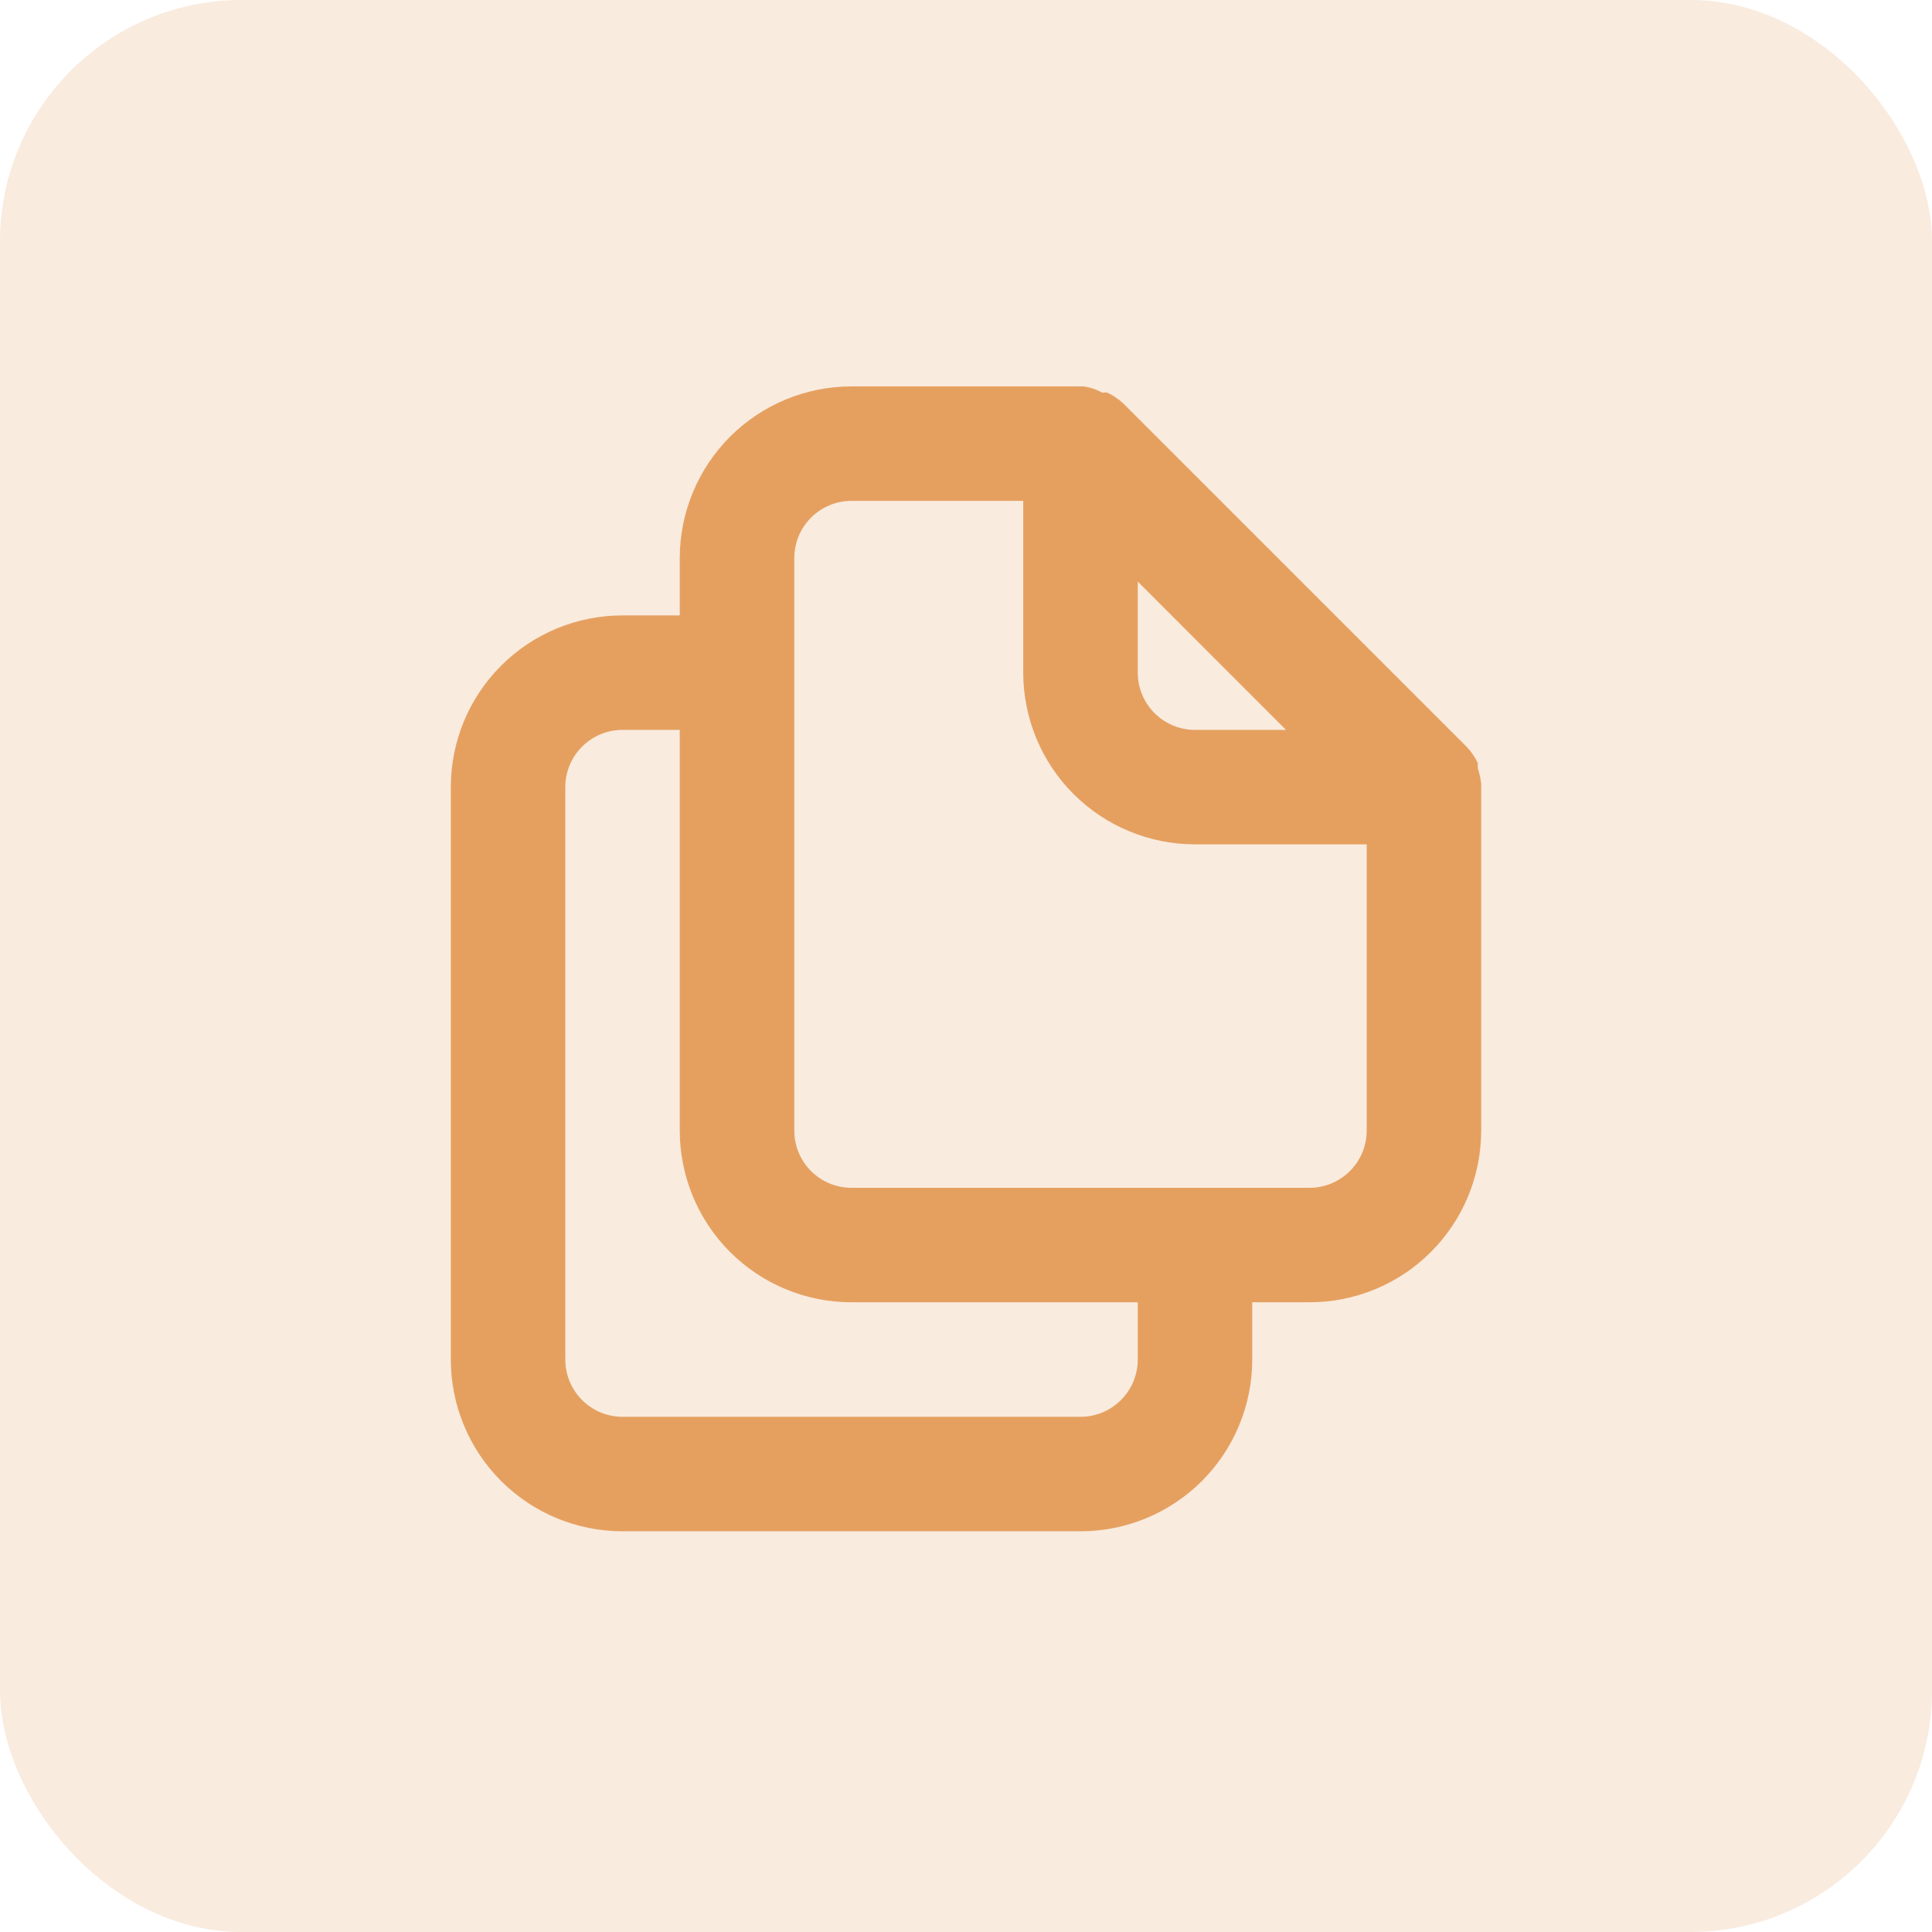 <svg width="32" height="32" viewBox="0 0 32 32" fill="none" xmlns="http://www.w3.org/2000/svg">
<rect width="32" height="32" rx="4" fill="#DA7B23" fill-opacity="0.15"/>
<path d="M24.533 12.98C24.523 12.893 24.504 12.807 24.477 12.724V12.639C24.431 12.541 24.37 12.452 24.296 12.373V12.373L18.607 6.684C18.529 6.611 18.439 6.55 18.342 6.504C18.314 6.5 18.285 6.5 18.257 6.504C18.16 6.449 18.054 6.414 17.944 6.4H14.104C13.349 6.4 12.626 6.7 12.092 7.233C11.559 7.767 11.259 8.49 11.259 9.244V10.193H10.311C9.557 10.193 8.833 10.492 8.3 11.026C7.766 11.559 7.467 12.283 7.467 13.037V22.518C7.467 23.273 7.766 23.996 8.3 24.53C8.833 25.063 9.557 25.363 10.311 25.363H17.896C18.651 25.363 19.374 25.063 19.908 24.53C20.441 23.996 20.741 23.273 20.741 22.518V21.57H21.689C22.443 21.57 23.167 21.271 23.7 20.737C24.234 20.204 24.533 19.48 24.533 18.726V13.037C24.533 13.037 24.533 13.037 24.533 12.98ZM18.845 9.633L21.3 12.089H19.793C19.541 12.089 19.3 11.989 19.122 11.811C18.944 11.633 18.845 11.392 18.845 11.141V9.633ZM18.845 22.518C18.845 22.77 18.745 23.011 18.567 23.189C18.389 23.367 18.148 23.467 17.896 23.467H10.311C10.06 23.467 9.818 23.367 9.641 23.189C9.463 23.011 9.363 22.77 9.363 22.518V13.037C9.363 12.786 9.463 12.544 9.641 12.367C9.818 12.189 10.06 12.089 10.311 12.089H11.259V18.726C11.259 19.48 11.559 20.204 12.092 20.737C12.626 21.271 13.349 21.57 14.104 21.57H18.845V22.518ZM22.637 18.726C22.637 18.977 22.537 19.219 22.359 19.396C22.181 19.574 21.94 19.674 21.689 19.674H14.104C13.852 19.674 13.611 19.574 13.433 19.396C13.255 19.219 13.156 18.977 13.156 18.726V9.244C13.156 8.993 13.255 8.752 13.433 8.574C13.611 8.396 13.852 8.296 14.104 8.296H16.948V11.141C16.948 11.895 17.248 12.619 17.781 13.152C18.315 13.685 19.038 13.985 19.793 13.985H22.637V18.726Z" fill="#E5A060"/>
</svg>
